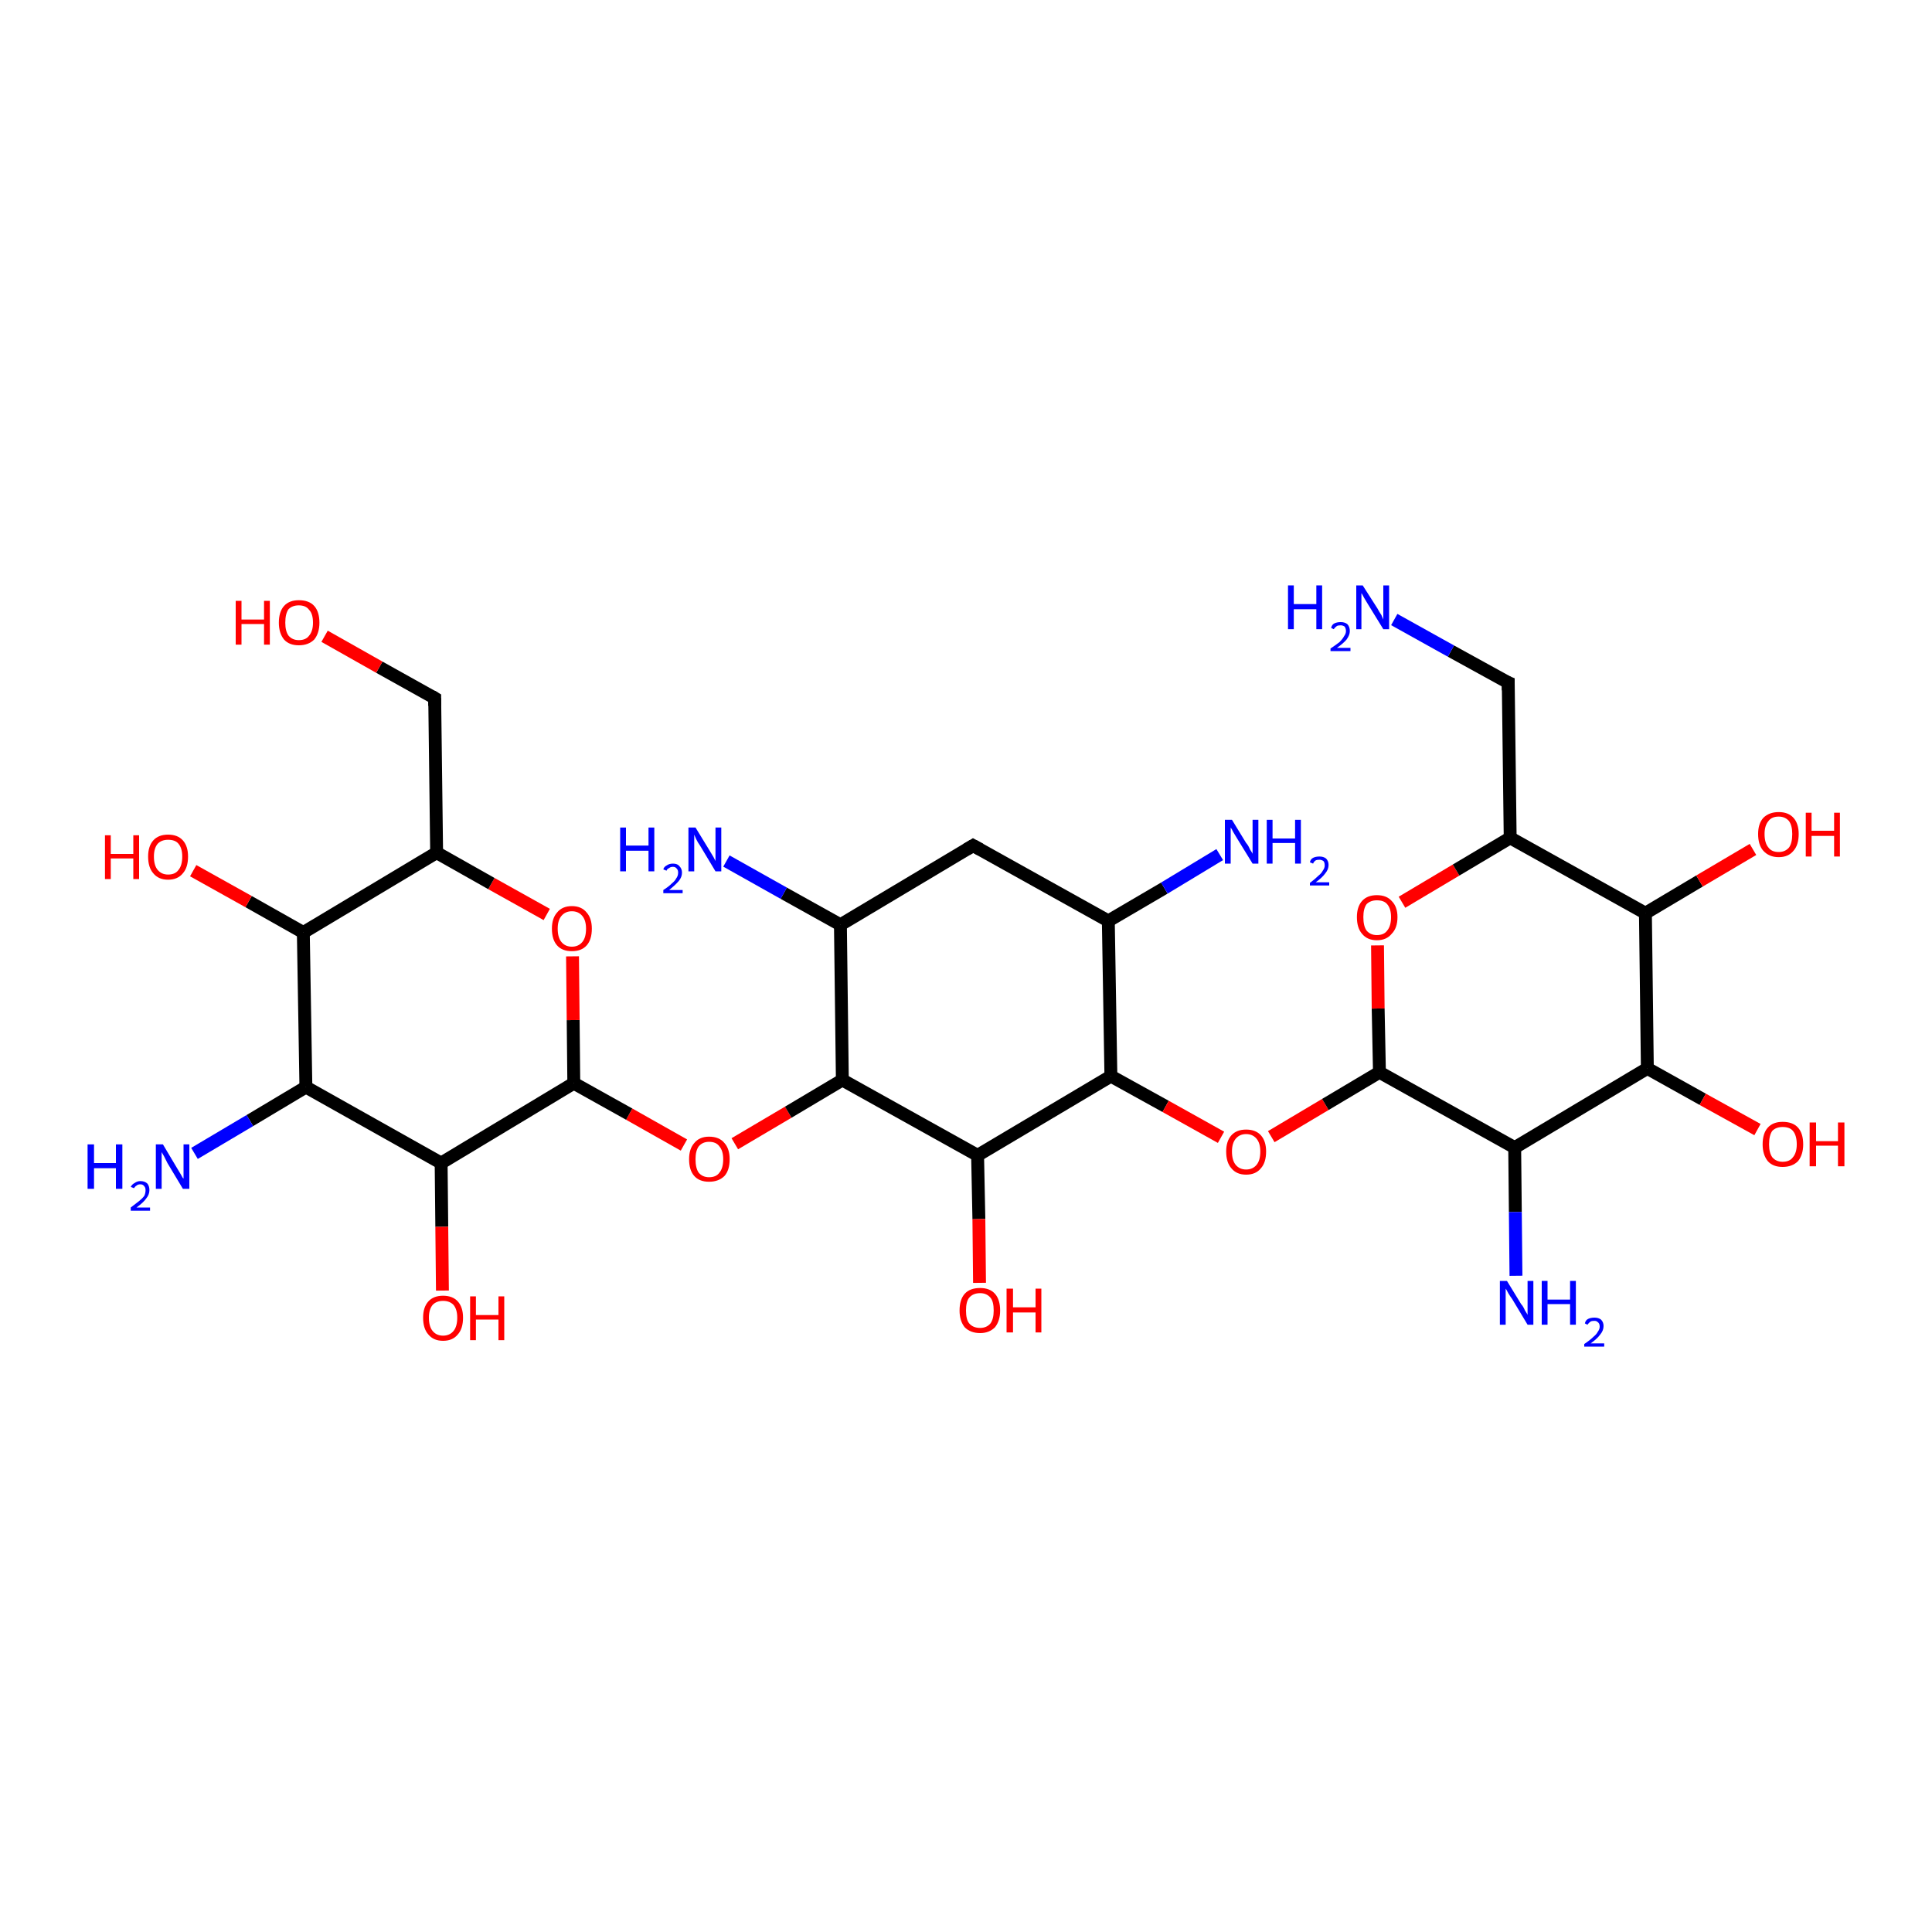 <?xml version='1.0' encoding='iso-8859-1'?>
<svg version='1.1' baseProfile='full'
              xmlns='http://www.w3.org/2000/svg'
                      xmlns:rdkit='http://www.rdkit.org/xml'
                      xmlns:xlink='http://www.w3.org/1999/xlink'
                  xml:space='preserve'
width='300px' height='300px' viewBox='0 0 300 300'>
<!-- END OF HEADER -->
<rect style='opacity:1.0;fill:#FFFFFF;stroke:none' width='300.0' height='300.0' x='0.0' y='0.0'> </rect>
<path class='bond-0 atom-0 atom-1' d='M 114.1,177.6 L 122.4,172.7' style='fill:none;fill-rule:evenodd;stroke:#FF0000;stroke-width:2.0px;stroke-linecap:butt;stroke-linejoin:miter;stroke-opacity:1' />
<path class='bond-0 atom-0 atom-1' d='M 122.4,172.7 L 130.8,167.7' style='fill:none;fill-rule:evenodd;stroke:#000000;stroke-width:2.0px;stroke-linecap:butt;stroke-linejoin:miter;stroke-opacity:1' />
<path class='bond-1 atom-1 atom-2' d='M 130.8,167.7 L 151.8,179.4' style='fill:none;fill-rule:evenodd;stroke:#000000;stroke-width:2.0px;stroke-linecap:butt;stroke-linejoin:miter;stroke-opacity:1' />
<path class='bond-2 atom-2 atom-3' d='M 151.8,179.4 L 152.0,189.3' style='fill:none;fill-rule:evenodd;stroke:#000000;stroke-width:2.0px;stroke-linecap:butt;stroke-linejoin:miter;stroke-opacity:1' />
<path class='bond-2 atom-2 atom-3' d='M 152.0,189.3 L 152.1,199.2' style='fill:none;fill-rule:evenodd;stroke:#FF0000;stroke-width:2.0px;stroke-linecap:butt;stroke-linejoin:miter;stroke-opacity:1' />
<path class='bond-3 atom-2 atom-4' d='M 151.8,179.4 L 172.5,167.1' style='fill:none;fill-rule:evenodd;stroke:#000000;stroke-width:2.0px;stroke-linecap:butt;stroke-linejoin:miter;stroke-opacity:1' />
<path class='bond-4 atom-4 atom-5' d='M 172.5,167.1 L 181.0,171.8' style='fill:none;fill-rule:evenodd;stroke:#000000;stroke-width:2.0px;stroke-linecap:butt;stroke-linejoin:miter;stroke-opacity:1' />
<path class='bond-4 atom-4 atom-5' d='M 181.0,171.8 L 189.6,176.6' style='fill:none;fill-rule:evenodd;stroke:#FF0000;stroke-width:2.0px;stroke-linecap:butt;stroke-linejoin:miter;stroke-opacity:1' />
<path class='bond-5 atom-5 atom-6' d='M 197.4,176.5 L 205.8,171.5' style='fill:none;fill-rule:evenodd;stroke:#FF0000;stroke-width:2.0px;stroke-linecap:butt;stroke-linejoin:miter;stroke-opacity:1' />
<path class='bond-5 atom-5 atom-6' d='M 205.8,171.5 L 214.2,166.5' style='fill:none;fill-rule:evenodd;stroke:#000000;stroke-width:2.0px;stroke-linecap:butt;stroke-linejoin:miter;stroke-opacity:1' />
<path class='bond-6 atom-6 atom-7' d='M 214.2,166.5 L 214.0,156.6' style='fill:none;fill-rule:evenodd;stroke:#000000;stroke-width:2.0px;stroke-linecap:butt;stroke-linejoin:miter;stroke-opacity:1' />
<path class='bond-6 atom-6 atom-7' d='M 214.0,156.6 L 213.9,146.8' style='fill:none;fill-rule:evenodd;stroke:#FF0000;stroke-width:2.0px;stroke-linecap:butt;stroke-linejoin:miter;stroke-opacity:1' />
<path class='bond-7 atom-7 atom-8' d='M 217.7,140.1 L 226.1,135.1' style='fill:none;fill-rule:evenodd;stroke:#FF0000;stroke-width:2.0px;stroke-linecap:butt;stroke-linejoin:miter;stroke-opacity:1' />
<path class='bond-7 atom-7 atom-8' d='M 226.1,135.1 L 234.5,130.1' style='fill:none;fill-rule:evenodd;stroke:#000000;stroke-width:2.0px;stroke-linecap:butt;stroke-linejoin:miter;stroke-opacity:1' />
<path class='bond-8 atom-8 atom-9' d='M 234.5,130.1 L 234.2,106.0' style='fill:none;fill-rule:evenodd;stroke:#000000;stroke-width:2.0px;stroke-linecap:butt;stroke-linejoin:miter;stroke-opacity:1' />
<path class='bond-9 atom-9 atom-10' d='M 234.2,106.0 L 225.3,101.1' style='fill:none;fill-rule:evenodd;stroke:#000000;stroke-width:2.0px;stroke-linecap:butt;stroke-linejoin:miter;stroke-opacity:1' />
<path class='bond-9 atom-9 atom-10' d='M 225.3,101.1 L 216.5,96.2' style='fill:none;fill-rule:evenodd;stroke:#0000FF;stroke-width:2.0px;stroke-linecap:butt;stroke-linejoin:miter;stroke-opacity:1' />
<path class='bond-10 atom-8 atom-11' d='M 234.5,130.1 L 255.5,141.8' style='fill:none;fill-rule:evenodd;stroke:#000000;stroke-width:2.0px;stroke-linecap:butt;stroke-linejoin:miter;stroke-opacity:1' />
<path class='bond-11 atom-11 atom-12' d='M 255.5,141.8 L 263.9,136.8' style='fill:none;fill-rule:evenodd;stroke:#000000;stroke-width:2.0px;stroke-linecap:butt;stroke-linejoin:miter;stroke-opacity:1' />
<path class='bond-11 atom-11 atom-12' d='M 263.9,136.8 L 272.2,131.9' style='fill:none;fill-rule:evenodd;stroke:#FF0000;stroke-width:2.0px;stroke-linecap:butt;stroke-linejoin:miter;stroke-opacity:1' />
<path class='bond-12 atom-11 atom-13' d='M 255.5,141.8 L 255.8,165.9' style='fill:none;fill-rule:evenodd;stroke:#000000;stroke-width:2.0px;stroke-linecap:butt;stroke-linejoin:miter;stroke-opacity:1' />
<path class='bond-13 atom-13 atom-14' d='M 255.8,165.9 L 264.4,170.7' style='fill:none;fill-rule:evenodd;stroke:#000000;stroke-width:2.0px;stroke-linecap:butt;stroke-linejoin:miter;stroke-opacity:1' />
<path class='bond-13 atom-13 atom-14' d='M 264.4,170.7 L 272.9,175.4' style='fill:none;fill-rule:evenodd;stroke:#FF0000;stroke-width:2.0px;stroke-linecap:butt;stroke-linejoin:miter;stroke-opacity:1' />
<path class='bond-14 atom-13 atom-15' d='M 255.8,165.9 L 235.2,178.2' style='fill:none;fill-rule:evenodd;stroke:#000000;stroke-width:2.0px;stroke-linecap:butt;stroke-linejoin:miter;stroke-opacity:1' />
<path class='bond-15 atom-15 atom-16' d='M 235.2,178.2 L 235.3,188.2' style='fill:none;fill-rule:evenodd;stroke:#000000;stroke-width:2.0px;stroke-linecap:butt;stroke-linejoin:miter;stroke-opacity:1' />
<path class='bond-15 atom-15 atom-16' d='M 235.3,188.2 L 235.4,198.1' style='fill:none;fill-rule:evenodd;stroke:#0000FF;stroke-width:2.0px;stroke-linecap:butt;stroke-linejoin:miter;stroke-opacity:1' />
<path class='bond-16 atom-4 atom-17' d='M 172.5,167.1 L 172.1,143.0' style='fill:none;fill-rule:evenodd;stroke:#000000;stroke-width:2.0px;stroke-linecap:butt;stroke-linejoin:miter;stroke-opacity:1' />
<path class='bond-17 atom-17 atom-18' d='M 172.1,143.0 L 180.8,137.9' style='fill:none;fill-rule:evenodd;stroke:#000000;stroke-width:2.0px;stroke-linecap:butt;stroke-linejoin:miter;stroke-opacity:1' />
<path class='bond-17 atom-17 atom-18' d='M 180.8,137.9 L 189.4,132.7' style='fill:none;fill-rule:evenodd;stroke:#0000FF;stroke-width:2.0px;stroke-linecap:butt;stroke-linejoin:miter;stroke-opacity:1' />
<path class='bond-18 atom-17 atom-19' d='M 172.1,143.0 L 151.1,131.3' style='fill:none;fill-rule:evenodd;stroke:#000000;stroke-width:2.0px;stroke-linecap:butt;stroke-linejoin:miter;stroke-opacity:1' />
<path class='bond-19 atom-19 atom-20' d='M 151.1,131.3 L 130.5,143.6' style='fill:none;fill-rule:evenodd;stroke:#000000;stroke-width:2.0px;stroke-linecap:butt;stroke-linejoin:miter;stroke-opacity:1' />
<path class='bond-20 atom-20 atom-21' d='M 130.5,143.6 L 121.7,138.7' style='fill:none;fill-rule:evenodd;stroke:#000000;stroke-width:2.0px;stroke-linecap:butt;stroke-linejoin:miter;stroke-opacity:1' />
<path class='bond-20 atom-20 atom-21' d='M 121.7,138.7 L 112.8,133.7' style='fill:none;fill-rule:evenodd;stroke:#0000FF;stroke-width:2.0px;stroke-linecap:butt;stroke-linejoin:miter;stroke-opacity:1' />
<path class='bond-21 atom-0 atom-22' d='M 106.2,177.8 L 97.7,173.0' style='fill:none;fill-rule:evenodd;stroke:#FF0000;stroke-width:2.0px;stroke-linecap:butt;stroke-linejoin:miter;stroke-opacity:1' />
<path class='bond-21 atom-0 atom-22' d='M 97.7,173.0 L 89.1,168.2' style='fill:none;fill-rule:evenodd;stroke:#000000;stroke-width:2.0px;stroke-linecap:butt;stroke-linejoin:miter;stroke-opacity:1' />
<path class='bond-22 atom-22 atom-23' d='M 89.1,168.2 L 89.0,158.4' style='fill:none;fill-rule:evenodd;stroke:#000000;stroke-width:2.0px;stroke-linecap:butt;stroke-linejoin:miter;stroke-opacity:1' />
<path class='bond-22 atom-22 atom-23' d='M 89.0,158.4 L 88.9,148.5' style='fill:none;fill-rule:evenodd;stroke:#FF0000;stroke-width:2.0px;stroke-linecap:butt;stroke-linejoin:miter;stroke-opacity:1' />
<path class='bond-23 atom-23 atom-24' d='M 84.9,142.0 L 76.3,137.2' style='fill:none;fill-rule:evenodd;stroke:#FF0000;stroke-width:2.0px;stroke-linecap:butt;stroke-linejoin:miter;stroke-opacity:1' />
<path class='bond-23 atom-23 atom-24' d='M 76.3,137.2 L 67.8,132.4' style='fill:none;fill-rule:evenodd;stroke:#000000;stroke-width:2.0px;stroke-linecap:butt;stroke-linejoin:miter;stroke-opacity:1' />
<path class='bond-24 atom-24 atom-25' d='M 67.8,132.4 L 47.1,144.8' style='fill:none;fill-rule:evenodd;stroke:#000000;stroke-width:2.0px;stroke-linecap:butt;stroke-linejoin:miter;stroke-opacity:1' />
<path class='bond-25 atom-25 atom-26' d='M 47.1,144.8 L 38.6,140.0' style='fill:none;fill-rule:evenodd;stroke:#000000;stroke-width:2.0px;stroke-linecap:butt;stroke-linejoin:miter;stroke-opacity:1' />
<path class='bond-25 atom-25 atom-26' d='M 38.6,140.0 L 30.0,135.2' style='fill:none;fill-rule:evenodd;stroke:#FF0000;stroke-width:2.0px;stroke-linecap:butt;stroke-linejoin:miter;stroke-opacity:1' />
<path class='bond-26 atom-25 atom-27' d='M 47.1,144.8 L 47.5,168.8' style='fill:none;fill-rule:evenodd;stroke:#000000;stroke-width:2.0px;stroke-linecap:butt;stroke-linejoin:miter;stroke-opacity:1' />
<path class='bond-27 atom-27 atom-28' d='M 47.5,168.8 L 38.8,174.0' style='fill:none;fill-rule:evenodd;stroke:#000000;stroke-width:2.0px;stroke-linecap:butt;stroke-linejoin:miter;stroke-opacity:1' />
<path class='bond-27 atom-27 atom-28' d='M 38.8,174.0 L 30.2,179.1' style='fill:none;fill-rule:evenodd;stroke:#0000FF;stroke-width:2.0px;stroke-linecap:butt;stroke-linejoin:miter;stroke-opacity:1' />
<path class='bond-28 atom-27 atom-29' d='M 47.5,168.8 L 68.5,180.6' style='fill:none;fill-rule:evenodd;stroke:#000000;stroke-width:2.0px;stroke-linecap:butt;stroke-linejoin:miter;stroke-opacity:1' />
<path class='bond-29 atom-29 atom-30' d='M 68.5,180.6 L 68.6,190.5' style='fill:none;fill-rule:evenodd;stroke:#000000;stroke-width:2.0px;stroke-linecap:butt;stroke-linejoin:miter;stroke-opacity:1' />
<path class='bond-29 atom-29 atom-30' d='M 68.6,190.5 L 68.7,200.4' style='fill:none;fill-rule:evenodd;stroke:#FF0000;stroke-width:2.0px;stroke-linecap:butt;stroke-linejoin:miter;stroke-opacity:1' />
<path class='bond-30 atom-24 atom-31' d='M 67.8,132.4 L 67.5,108.4' style='fill:none;fill-rule:evenodd;stroke:#000000;stroke-width:2.0px;stroke-linecap:butt;stroke-linejoin:miter;stroke-opacity:1' />
<path class='bond-31 atom-31 atom-32' d='M 67.5,108.4 L 58.9,103.6' style='fill:none;fill-rule:evenodd;stroke:#000000;stroke-width:2.0px;stroke-linecap:butt;stroke-linejoin:miter;stroke-opacity:1' />
<path class='bond-31 atom-31 atom-32' d='M 58.9,103.6 L 50.4,98.8' style='fill:none;fill-rule:evenodd;stroke:#FF0000;stroke-width:2.0px;stroke-linecap:butt;stroke-linejoin:miter;stroke-opacity:1' />
<path class='bond-32 atom-15 atom-6' d='M 235.2,178.2 L 214.2,166.5' style='fill:none;fill-rule:evenodd;stroke:#000000;stroke-width:2.0px;stroke-linecap:butt;stroke-linejoin:miter;stroke-opacity:1' />
<path class='bond-33 atom-20 atom-1' d='M 130.5,143.6 L 130.8,167.7' style='fill:none;fill-rule:evenodd;stroke:#000000;stroke-width:2.0px;stroke-linecap:butt;stroke-linejoin:miter;stroke-opacity:1' />
<path class='bond-34 atom-29 atom-22' d='M 68.5,180.6 L 89.1,168.2' style='fill:none;fill-rule:evenodd;stroke:#000000;stroke-width:2.0px;stroke-linecap:butt;stroke-linejoin:miter;stroke-opacity:1' />
<path d='M 234.2,107.2 L 234.2,106.0 L 233.7,105.8' style='fill:none;stroke:#000000;stroke-width:2.0px;stroke-linecap:butt;stroke-linejoin:miter;stroke-opacity:1;' />
<path d='M 152.2,131.9 L 151.1,131.3 L 150.1,131.9' style='fill:none;stroke:#000000;stroke-width:2.0px;stroke-linecap:butt;stroke-linejoin:miter;stroke-opacity:1;' />
<path d='M 67.5,109.6 L 67.5,108.4 L 67.0,108.1' style='fill:none;stroke:#000000;stroke-width:2.0px;stroke-linecap:butt;stroke-linejoin:miter;stroke-opacity:1;' />
<path class='atom-0' d='M 107.0 180.0
Q 107.0 178.4, 107.8 177.5
Q 108.6 176.5, 110.1 176.5
Q 111.7 176.5, 112.5 177.5
Q 113.3 178.4, 113.3 180.0
Q 113.3 181.7, 112.5 182.6
Q 111.6 183.5, 110.1 183.5
Q 108.6 183.5, 107.8 182.6
Q 107.0 181.7, 107.0 180.0
M 110.1 182.8
Q 111.2 182.8, 111.7 182.1
Q 112.3 181.4, 112.3 180.0
Q 112.3 178.7, 111.7 178.0
Q 111.2 177.3, 110.1 177.3
Q 109.1 177.3, 108.5 178.0
Q 108.0 178.7, 108.0 180.0
Q 108.0 181.4, 108.5 182.1
Q 109.1 182.8, 110.1 182.8
' fill='#FF0000'/>
<path class='atom-3' d='M 149.0 203.5
Q 149.0 201.8, 149.8 200.9
Q 150.6 200.0, 152.2 200.0
Q 153.7 200.0, 154.5 200.9
Q 155.3 201.8, 155.3 203.5
Q 155.3 205.1, 154.5 206.1
Q 153.6 207.0, 152.2 207.0
Q 150.7 207.0, 149.8 206.1
Q 149.0 205.1, 149.0 203.5
M 152.2 206.2
Q 153.2 206.2, 153.8 205.5
Q 154.3 204.8, 154.3 203.5
Q 154.3 202.1, 153.8 201.5
Q 153.2 200.8, 152.2 200.8
Q 151.1 200.8, 150.5 201.5
Q 150.0 202.1, 150.0 203.5
Q 150.0 204.9, 150.5 205.5
Q 151.1 206.2, 152.2 206.2
' fill='#FF0000'/>
<path class='atom-3' d='M 156.3 200.1
L 157.3 200.1
L 157.3 203.0
L 160.8 203.0
L 160.8 200.1
L 161.7 200.1
L 161.7 206.9
L 160.8 206.9
L 160.8 203.8
L 157.3 203.8
L 157.3 206.9
L 156.3 206.9
L 156.3 200.1
' fill='#FF0000'/>
<path class='atom-5' d='M 190.4 178.8
Q 190.4 177.2, 191.2 176.3
Q 192.0 175.4, 193.5 175.4
Q 195.0 175.4, 195.8 176.3
Q 196.6 177.2, 196.6 178.8
Q 196.6 180.5, 195.8 181.4
Q 195.0 182.4, 193.5 182.4
Q 192.0 182.4, 191.2 181.4
Q 190.4 180.5, 190.4 178.8
M 193.5 181.6
Q 194.5 181.6, 195.1 180.9
Q 195.7 180.2, 195.7 178.8
Q 195.7 177.5, 195.1 176.8
Q 194.5 176.1, 193.5 176.1
Q 192.5 176.1, 191.9 176.8
Q 191.3 177.5, 191.3 178.8
Q 191.3 180.2, 191.9 180.9
Q 192.5 181.6, 193.5 181.6
' fill='#FF0000'/>
<path class='atom-7' d='M 210.7 142.4
Q 210.7 140.8, 211.5 139.9
Q 212.3 139.0, 213.8 139.0
Q 215.3 139.0, 216.1 139.9
Q 217.0 140.8, 217.0 142.4
Q 217.0 144.1, 216.1 145.0
Q 215.3 146.0, 213.8 146.0
Q 212.3 146.0, 211.5 145.0
Q 210.7 144.1, 210.7 142.4
M 213.8 145.2
Q 214.9 145.2, 215.4 144.5
Q 216.0 143.8, 216.0 142.4
Q 216.0 141.1, 215.4 140.4
Q 214.9 139.8, 213.8 139.8
Q 212.8 139.8, 212.2 140.4
Q 211.7 141.1, 211.7 142.4
Q 211.7 143.8, 212.2 144.5
Q 212.8 145.2, 213.8 145.2
' fill='#FF0000'/>
<path class='atom-10' d='M 200.0 90.9
L 200.9 90.9
L 200.9 93.8
L 204.4 93.8
L 204.4 90.9
L 205.3 90.9
L 205.3 97.7
L 204.4 97.7
L 204.4 94.6
L 200.9 94.6
L 200.9 97.7
L 200.0 97.7
L 200.0 90.9
' fill='#0000FF'/>
<path class='atom-10' d='M 206.7 97.5
Q 206.8 97.0, 207.2 96.8
Q 207.6 96.6, 208.2 96.6
Q 208.8 96.6, 209.2 96.9
Q 209.6 97.3, 209.6 98.0
Q 209.6 98.6, 209.1 99.3
Q 208.6 99.9, 207.6 100.6
L 209.7 100.6
L 209.7 101.1
L 206.6 101.1
L 206.6 100.7
Q 207.5 100.1, 208.0 99.7
Q 208.5 99.2, 208.7 98.8
Q 209.0 98.4, 209.0 98.0
Q 209.0 97.6, 208.8 97.3
Q 208.5 97.1, 208.2 97.1
Q 207.8 97.1, 207.6 97.2
Q 207.3 97.4, 207.1 97.7
L 206.7 97.5
' fill='#0000FF'/>
<path class='atom-10' d='M 211.6 90.9
L 213.9 94.5
Q 214.1 94.9, 214.5 95.5
Q 214.8 96.2, 214.8 96.2
L 214.8 90.9
L 215.7 90.9
L 215.7 97.7
L 214.8 97.7
L 212.4 93.8
Q 212.1 93.3, 211.8 92.8
Q 211.5 92.2, 211.4 92.1
L 211.4 97.7
L 210.6 97.7
L 210.6 90.9
L 211.6 90.9
' fill='#0000FF'/>
<path class='atom-12' d='M 273.0 129.5
Q 273.0 127.9, 273.8 127.0
Q 274.7 126.1, 276.2 126.1
Q 277.7 126.1, 278.5 127.0
Q 279.3 127.9, 279.3 129.5
Q 279.3 131.2, 278.5 132.1
Q 277.7 133.1, 276.2 133.1
Q 274.7 133.1, 273.8 132.1
Q 273.0 131.2, 273.0 129.5
M 276.2 132.3
Q 277.2 132.3, 277.8 131.6
Q 278.3 130.9, 278.3 129.5
Q 278.3 128.2, 277.8 127.5
Q 277.2 126.8, 276.2 126.8
Q 275.1 126.8, 274.6 127.5
Q 274.0 128.2, 274.0 129.5
Q 274.0 130.9, 274.6 131.6
Q 275.1 132.3, 276.2 132.3
' fill='#FF0000'/>
<path class='atom-12' d='M 280.4 126.2
L 281.3 126.2
L 281.3 129.0
L 284.8 129.0
L 284.8 126.2
L 285.7 126.2
L 285.7 133.0
L 284.8 133.0
L 284.8 129.8
L 281.3 129.8
L 281.3 133.0
L 280.4 133.0
L 280.4 126.2
' fill='#FF0000'/>
<path class='atom-14' d='M 273.7 177.7
Q 273.7 176.0, 274.5 175.1
Q 275.3 174.2, 276.8 174.2
Q 278.4 174.2, 279.2 175.1
Q 280.0 176.0, 280.0 177.7
Q 280.0 179.3, 279.2 180.3
Q 278.3 181.2, 276.8 181.2
Q 275.3 181.2, 274.5 180.3
Q 273.7 179.3, 273.7 177.7
M 276.8 180.4
Q 277.9 180.4, 278.4 179.7
Q 279.0 179.0, 279.0 177.7
Q 279.0 176.3, 278.4 175.6
Q 277.9 175.0, 276.8 175.0
Q 275.8 175.0, 275.2 175.6
Q 274.7 176.3, 274.7 177.7
Q 274.7 179.0, 275.2 179.7
Q 275.8 180.4, 276.8 180.4
' fill='#FF0000'/>
<path class='atom-14' d='M 281.0 174.3
L 282.0 174.3
L 282.0 177.2
L 285.4 177.2
L 285.4 174.3
L 286.4 174.3
L 286.4 181.1
L 285.4 181.1
L 285.4 177.9
L 282.0 177.9
L 282.0 181.1
L 281.0 181.1
L 281.0 174.3
' fill='#FF0000'/>
<path class='atom-16' d='M 234.0 198.9
L 236.2 202.5
Q 236.5 202.8, 236.8 203.5
Q 237.2 204.1, 237.2 204.2
L 237.2 198.9
L 238.1 198.9
L 238.1 205.7
L 237.2 205.7
L 234.8 201.7
Q 234.5 201.3, 234.2 200.8
Q 233.9 200.2, 233.8 200.1
L 233.8 205.7
L 232.9 205.7
L 232.9 198.9
L 234.0 198.9
' fill='#0000FF'/>
<path class='atom-16' d='M 239.4 198.9
L 240.3 198.9
L 240.3 201.8
L 243.8 201.8
L 243.8 198.9
L 244.7 198.9
L 244.7 205.7
L 243.8 205.7
L 243.8 202.5
L 240.3 202.5
L 240.3 205.7
L 239.4 205.7
L 239.4 198.9
' fill='#0000FF'/>
<path class='atom-16' d='M 246.1 205.5
Q 246.2 205.0, 246.6 204.8
Q 247.0 204.6, 247.6 204.6
Q 248.2 204.6, 248.6 204.9
Q 249.0 205.3, 249.0 205.9
Q 249.0 206.6, 248.5 207.2
Q 248.0 207.9, 247.0 208.6
L 249.1 208.6
L 249.1 209.1
L 246.0 209.1
L 246.0 208.7
Q 246.9 208.1, 247.4 207.6
Q 247.9 207.2, 248.1 206.8
Q 248.4 206.4, 248.4 206.0
Q 248.4 205.5, 248.1 205.3
Q 247.9 205.1, 247.6 205.1
Q 247.2 205.1, 247.0 205.2
Q 246.7 205.4, 246.5 205.7
L 246.1 205.5
' fill='#0000FF'/>
<path class='atom-18' d='M 191.3 127.3
L 193.5 130.9
Q 193.8 131.2, 194.1 131.9
Q 194.5 132.5, 194.5 132.6
L 194.5 127.3
L 195.4 127.3
L 195.4 134.1
L 194.5 134.1
L 192.1 130.2
Q 191.8 129.7, 191.5 129.2
Q 191.2 128.6, 191.1 128.5
L 191.1 134.1
L 190.2 134.1
L 190.2 127.3
L 191.3 127.3
' fill='#0000FF'/>
<path class='atom-18' d='M 196.7 127.3
L 197.6 127.3
L 197.6 130.2
L 201.1 130.2
L 201.1 127.3
L 202.0 127.3
L 202.0 134.1
L 201.1 134.1
L 201.1 130.9
L 197.6 130.9
L 197.6 134.1
L 196.7 134.1
L 196.7 127.3
' fill='#0000FF'/>
<path class='atom-18' d='M 203.4 133.9
Q 203.5 133.4, 203.9 133.2
Q 204.3 133.0, 204.9 133.0
Q 205.5 133.0, 205.9 133.3
Q 206.3 133.7, 206.3 134.3
Q 206.3 135.0, 205.8 135.6
Q 205.3 136.3, 204.3 137.0
L 206.4 137.0
L 206.4 137.5
L 203.4 137.5
L 203.4 137.1
Q 204.2 136.5, 204.7 136.0
Q 205.2 135.6, 205.4 135.2
Q 205.7 134.8, 205.7 134.4
Q 205.7 133.9, 205.5 133.7
Q 205.2 133.5, 204.9 133.5
Q 204.5 133.5, 204.3 133.6
Q 204.0 133.8, 203.9 134.1
L 203.4 133.9
' fill='#0000FF'/>
<path class='atom-21' d='M 96.3 128.5
L 97.2 128.5
L 97.2 131.3
L 100.7 131.3
L 100.7 128.5
L 101.6 128.5
L 101.6 135.3
L 100.7 135.3
L 100.7 132.1
L 97.2 132.1
L 97.2 135.3
L 96.3 135.3
L 96.3 128.5
' fill='#0000FF'/>
<path class='atom-21' d='M 103.0 135.0
Q 103.1 134.6, 103.5 134.4
Q 103.9 134.1, 104.5 134.1
Q 105.2 134.1, 105.5 134.5
Q 105.9 134.9, 105.9 135.5
Q 105.9 136.2, 105.4 136.8
Q 104.9 137.4, 103.9 138.2
L 106.0 138.2
L 106.0 138.7
L 103.0 138.7
L 103.0 138.2
Q 103.8 137.7, 104.3 137.2
Q 104.8 136.8, 105.0 136.4
Q 105.3 136.0, 105.3 135.5
Q 105.3 135.1, 105.1 134.9
Q 104.9 134.6, 104.5 134.6
Q 104.1 134.6, 103.9 134.8
Q 103.6 134.9, 103.5 135.2
L 103.0 135.0
' fill='#0000FF'/>
<path class='atom-21' d='M 108.0 128.5
L 110.2 132.1
Q 110.4 132.4, 110.8 133.1
Q 111.1 133.7, 111.1 133.7
L 111.1 128.5
L 112.0 128.5
L 112.0 135.3
L 111.1 135.3
L 108.7 131.3
Q 108.4 130.9, 108.1 130.3
Q 107.9 129.8, 107.8 129.6
L 107.8 135.3
L 106.9 135.3
L 106.9 128.5
L 108.0 128.5
' fill='#0000FF'/>
<path class='atom-23' d='M 85.7 144.2
Q 85.7 142.6, 86.5 141.7
Q 87.3 140.7, 88.8 140.7
Q 90.3 140.7, 91.1 141.7
Q 91.9 142.6, 91.9 144.2
Q 91.9 145.9, 91.1 146.8
Q 90.3 147.7, 88.8 147.7
Q 87.3 147.7, 86.5 146.8
Q 85.7 145.9, 85.7 144.2
M 88.8 147.0
Q 89.8 147.0, 90.4 146.3
Q 91.0 145.6, 91.0 144.2
Q 91.0 142.9, 90.4 142.2
Q 89.8 141.5, 88.8 141.5
Q 87.8 141.5, 87.2 142.2
Q 86.6 142.9, 86.6 144.2
Q 86.6 145.6, 87.2 146.3
Q 87.8 147.0, 88.8 147.0
' fill='#FF0000'/>
<path class='atom-26' d='M 16.3 129.7
L 17.2 129.7
L 17.2 132.6
L 20.7 132.6
L 20.7 129.7
L 21.6 129.7
L 21.6 136.5
L 20.7 136.5
L 20.7 133.3
L 17.2 133.3
L 17.2 136.5
L 16.3 136.5
L 16.3 129.7
' fill='#FF0000'/>
<path class='atom-26' d='M 23.0 133.0
Q 23.0 131.4, 23.8 130.5
Q 24.6 129.6, 26.1 129.6
Q 27.6 129.6, 28.4 130.5
Q 29.2 131.4, 29.2 133.0
Q 29.2 134.7, 28.4 135.6
Q 27.6 136.6, 26.1 136.6
Q 24.6 136.6, 23.8 135.6
Q 23.0 134.7, 23.0 133.0
M 26.1 135.8
Q 27.2 135.8, 27.7 135.1
Q 28.3 134.4, 28.3 133.0
Q 28.3 131.7, 27.7 131.0
Q 27.2 130.4, 26.1 130.4
Q 25.1 130.4, 24.5 131.0
Q 23.9 131.7, 23.9 133.0
Q 23.9 134.4, 24.5 135.1
Q 25.1 135.8, 26.1 135.8
' fill='#FF0000'/>
<path class='atom-28' d='M 13.6 177.7
L 14.6 177.7
L 14.6 180.6
L 18.0 180.6
L 18.0 177.7
L 19.0 177.7
L 19.0 184.6
L 18.0 184.6
L 18.0 181.4
L 14.6 181.4
L 14.6 184.6
L 13.6 184.6
L 13.6 177.7
' fill='#0000FF'/>
<path class='atom-28' d='M 20.3 184.3
Q 20.5 183.9, 20.9 183.7
Q 21.3 183.4, 21.8 183.4
Q 22.5 183.4, 22.9 183.8
Q 23.2 184.2, 23.2 184.8
Q 23.2 185.5, 22.7 186.1
Q 22.3 186.7, 21.2 187.5
L 23.3 187.5
L 23.3 188.0
L 20.3 188.0
L 20.3 187.5
Q 21.1 186.9, 21.6 186.5
Q 22.1 186.1, 22.4 185.7
Q 22.6 185.3, 22.6 184.8
Q 22.6 184.4, 22.4 184.2
Q 22.2 183.9, 21.8 183.9
Q 21.4 183.9, 21.2 184.1
Q 21.0 184.2, 20.8 184.5
L 20.3 184.3
' fill='#0000FF'/>
<path class='atom-28' d='M 25.3 177.7
L 27.5 181.4
Q 27.7 181.7, 28.1 182.4
Q 28.4 183.0, 28.5 183.0
L 28.5 177.7
L 29.4 177.7
L 29.4 184.6
L 28.4 184.6
L 26.0 180.6
Q 25.8 180.2, 25.5 179.6
Q 25.2 179.1, 25.1 178.9
L 25.1 184.6
L 24.2 184.6
L 24.2 177.7
L 25.3 177.7
' fill='#0000FF'/>
<path class='atom-30' d='M 65.7 204.6
Q 65.7 203.0, 66.5 202.1
Q 67.3 201.2, 68.8 201.2
Q 70.3 201.2, 71.1 202.1
Q 71.9 203.0, 71.9 204.6
Q 71.9 206.3, 71.1 207.2
Q 70.3 208.2, 68.8 208.2
Q 67.3 208.2, 66.5 207.2
Q 65.7 206.3, 65.7 204.6
M 68.8 207.4
Q 69.8 207.4, 70.4 206.7
Q 71.0 206.0, 71.0 204.6
Q 71.0 203.3, 70.4 202.6
Q 69.8 202.0, 68.8 202.0
Q 67.8 202.0, 67.2 202.6
Q 66.6 203.3, 66.6 204.6
Q 66.6 206.0, 67.2 206.7
Q 67.8 207.4, 68.8 207.4
' fill='#FF0000'/>
<path class='atom-30' d='M 73.0 201.3
L 73.9 201.3
L 73.9 204.2
L 77.4 204.2
L 77.4 201.3
L 78.3 201.3
L 78.3 208.1
L 77.4 208.1
L 77.4 204.9
L 73.9 204.9
L 73.9 208.1
L 73.0 208.1
L 73.0 201.3
' fill='#FF0000'/>
<path class='atom-32' d='M 36.6 93.3
L 37.5 93.3
L 37.5 96.2
L 41.0 96.2
L 41.0 93.3
L 41.9 93.3
L 41.9 100.1
L 41.0 100.1
L 41.0 96.9
L 37.5 96.9
L 37.5 100.1
L 36.6 100.1
L 36.6 93.3
' fill='#FF0000'/>
<path class='atom-32' d='M 43.3 96.7
Q 43.3 95.0, 44.1 94.1
Q 44.9 93.2, 46.4 93.2
Q 48.0 93.2, 48.8 94.1
Q 49.6 95.0, 49.6 96.7
Q 49.6 98.3, 48.8 99.3
Q 47.9 100.2, 46.4 100.2
Q 44.9 100.2, 44.1 99.3
Q 43.3 98.3, 43.3 96.7
M 46.4 99.4
Q 47.5 99.4, 48.0 98.7
Q 48.6 98.0, 48.6 96.7
Q 48.6 95.3, 48.0 94.7
Q 47.5 94.0, 46.4 94.0
Q 45.4 94.0, 44.8 94.6
Q 44.3 95.3, 44.3 96.7
Q 44.3 98.0, 44.8 98.7
Q 45.4 99.4, 46.4 99.4
' fill='#FF0000'/>
</svg>

